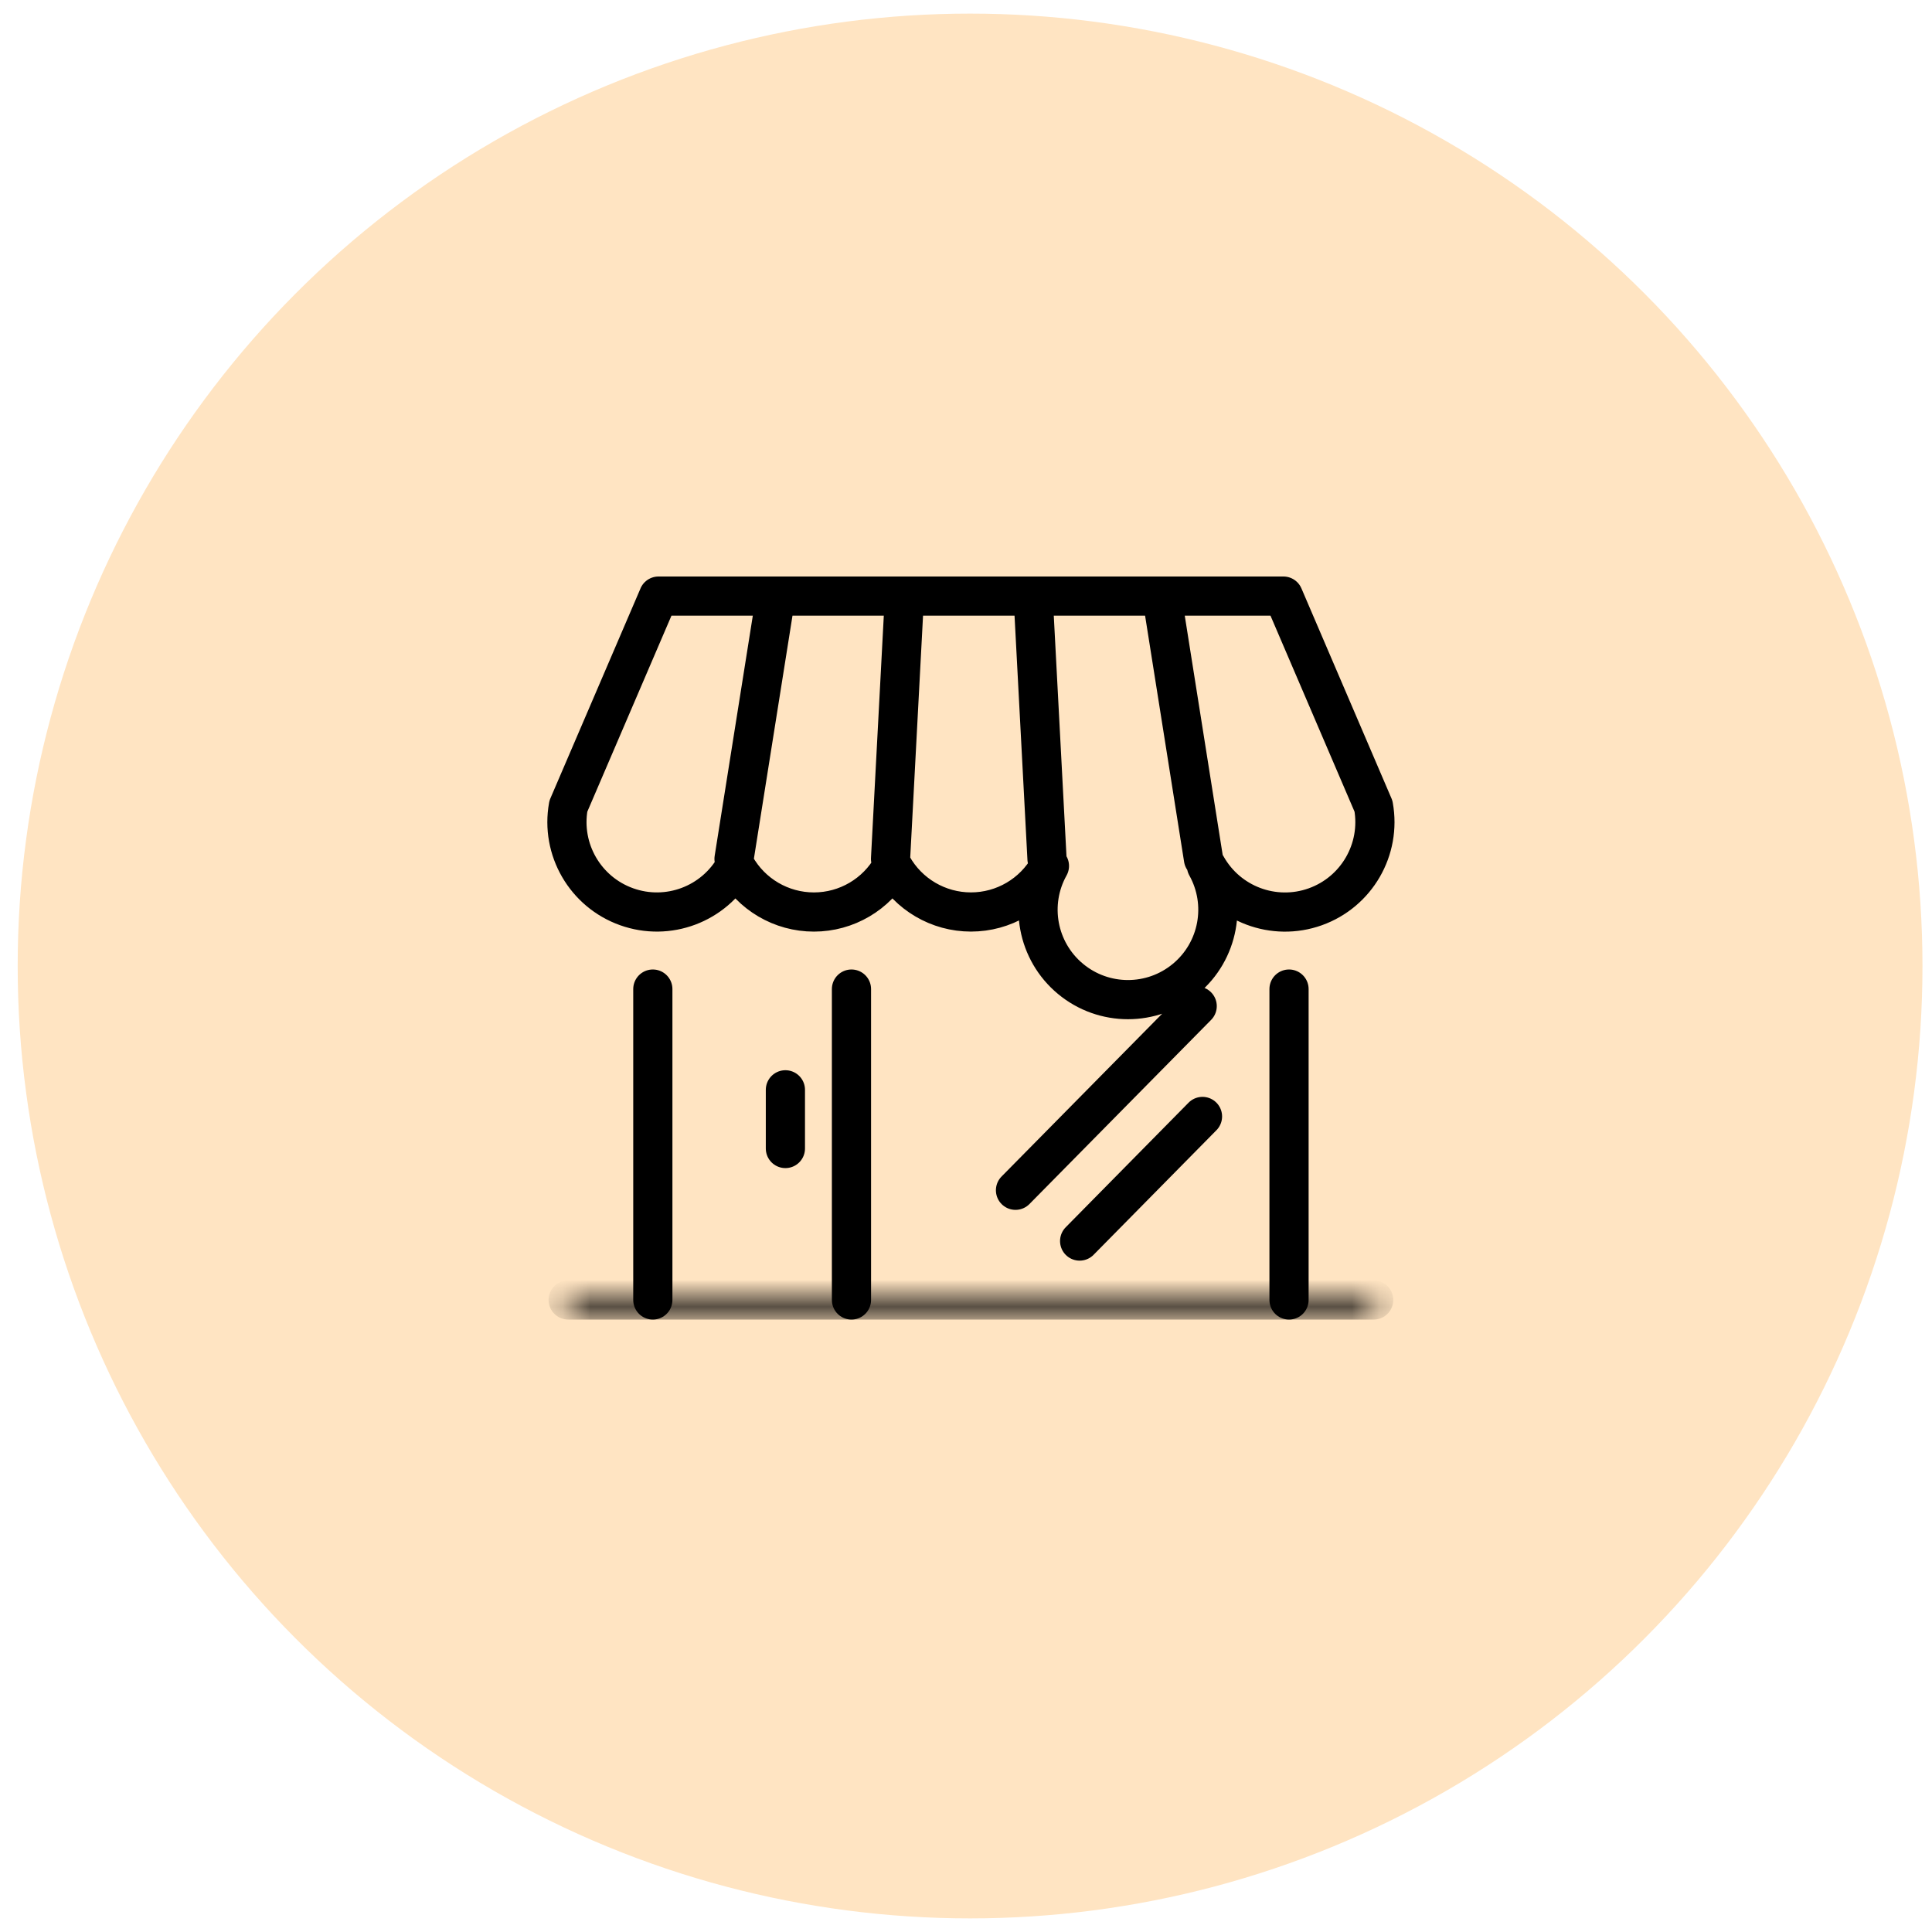 <svg xmlns="http://www.w3.org/2000/svg" xmlns:xlink="http://www.w3.org/1999/xlink" width="71" height="71" viewBox="0 0 71 71">
    <defs>
        <path id="ra5v1hedsa" d="M0.695 0.253L30.297 0.253 30.297 0.903 0.695 0.903z"/>
    </defs>
    <g fill="none" fill-rule="evenodd">
        <g>
            <g>
                <g fill="#FFE4C2" transform="translate(-979 -2594) translate(979.65 2594.5)">
                    <circle cx="35" cy="35" r="35"/>
                </g>
                <g>
                    <g>
                        <g transform="translate(-979 -2594) translate(979.65 2594.5) translate(19.535 20.756) translate(0 26.264)">
                            <mask id="np0pxmygmb" fill="#fff">
                                <use xlink:href="#ra5v1hedsa"/>
                            </mask>
                            <path stroke="#000" stroke-linecap="round" stroke-linejoin="round" stroke-width="1.44" d="M0.695 0.253L30.297 0.253" mask="url(#np0pxmygmb)"/>
                        </g>
                    </g>
                    <path stroke="#000" stroke-linecap="round" stroke-linejoin="round" stroke-width="1.44" d="M3.806 26.517V15.092m7.3 11.425V15.092m16.08 11.425V15.092M4.015.65H26.98l3.31 7.72c.286 1.59-.618 3.154-2.139 3.698-1.52.544-3.212-.091-3.999-1.501.775 1.39.45 3.134-.774 4.15-1.224 1.017-2.999 1.017-4.223 0-1.224-1.016-1.549-2.76-.774-4.15-.584 1.045-1.688 1.693-2.885 1.692-1.197 0-2.301-.648-2.885-1.693-.584 1.046-1.688 1.694-2.885 1.694-1.198 0-2.302-.648-2.886-1.694-.787 1.41-2.478 2.044-3.998 1.5C1.322 11.523.416 9.96.702 8.371L4.016.65zm2.775 9.658L8.26 1.052m4.282 9.256l.49-9.256m5.26 9.256l-.489-9.256m6.239 9.256l-1.467-9.256M8.678 20.951v-2.157m8.456 3.692l6.677-6.768m-4.32 8.634l4.515-4.579" transform="translate(-979 -2594) translate(979.65 2594.5) translate(19.535 20.756)"/>
                </g>
            </g>
        </g>
    </g>
</svg>
